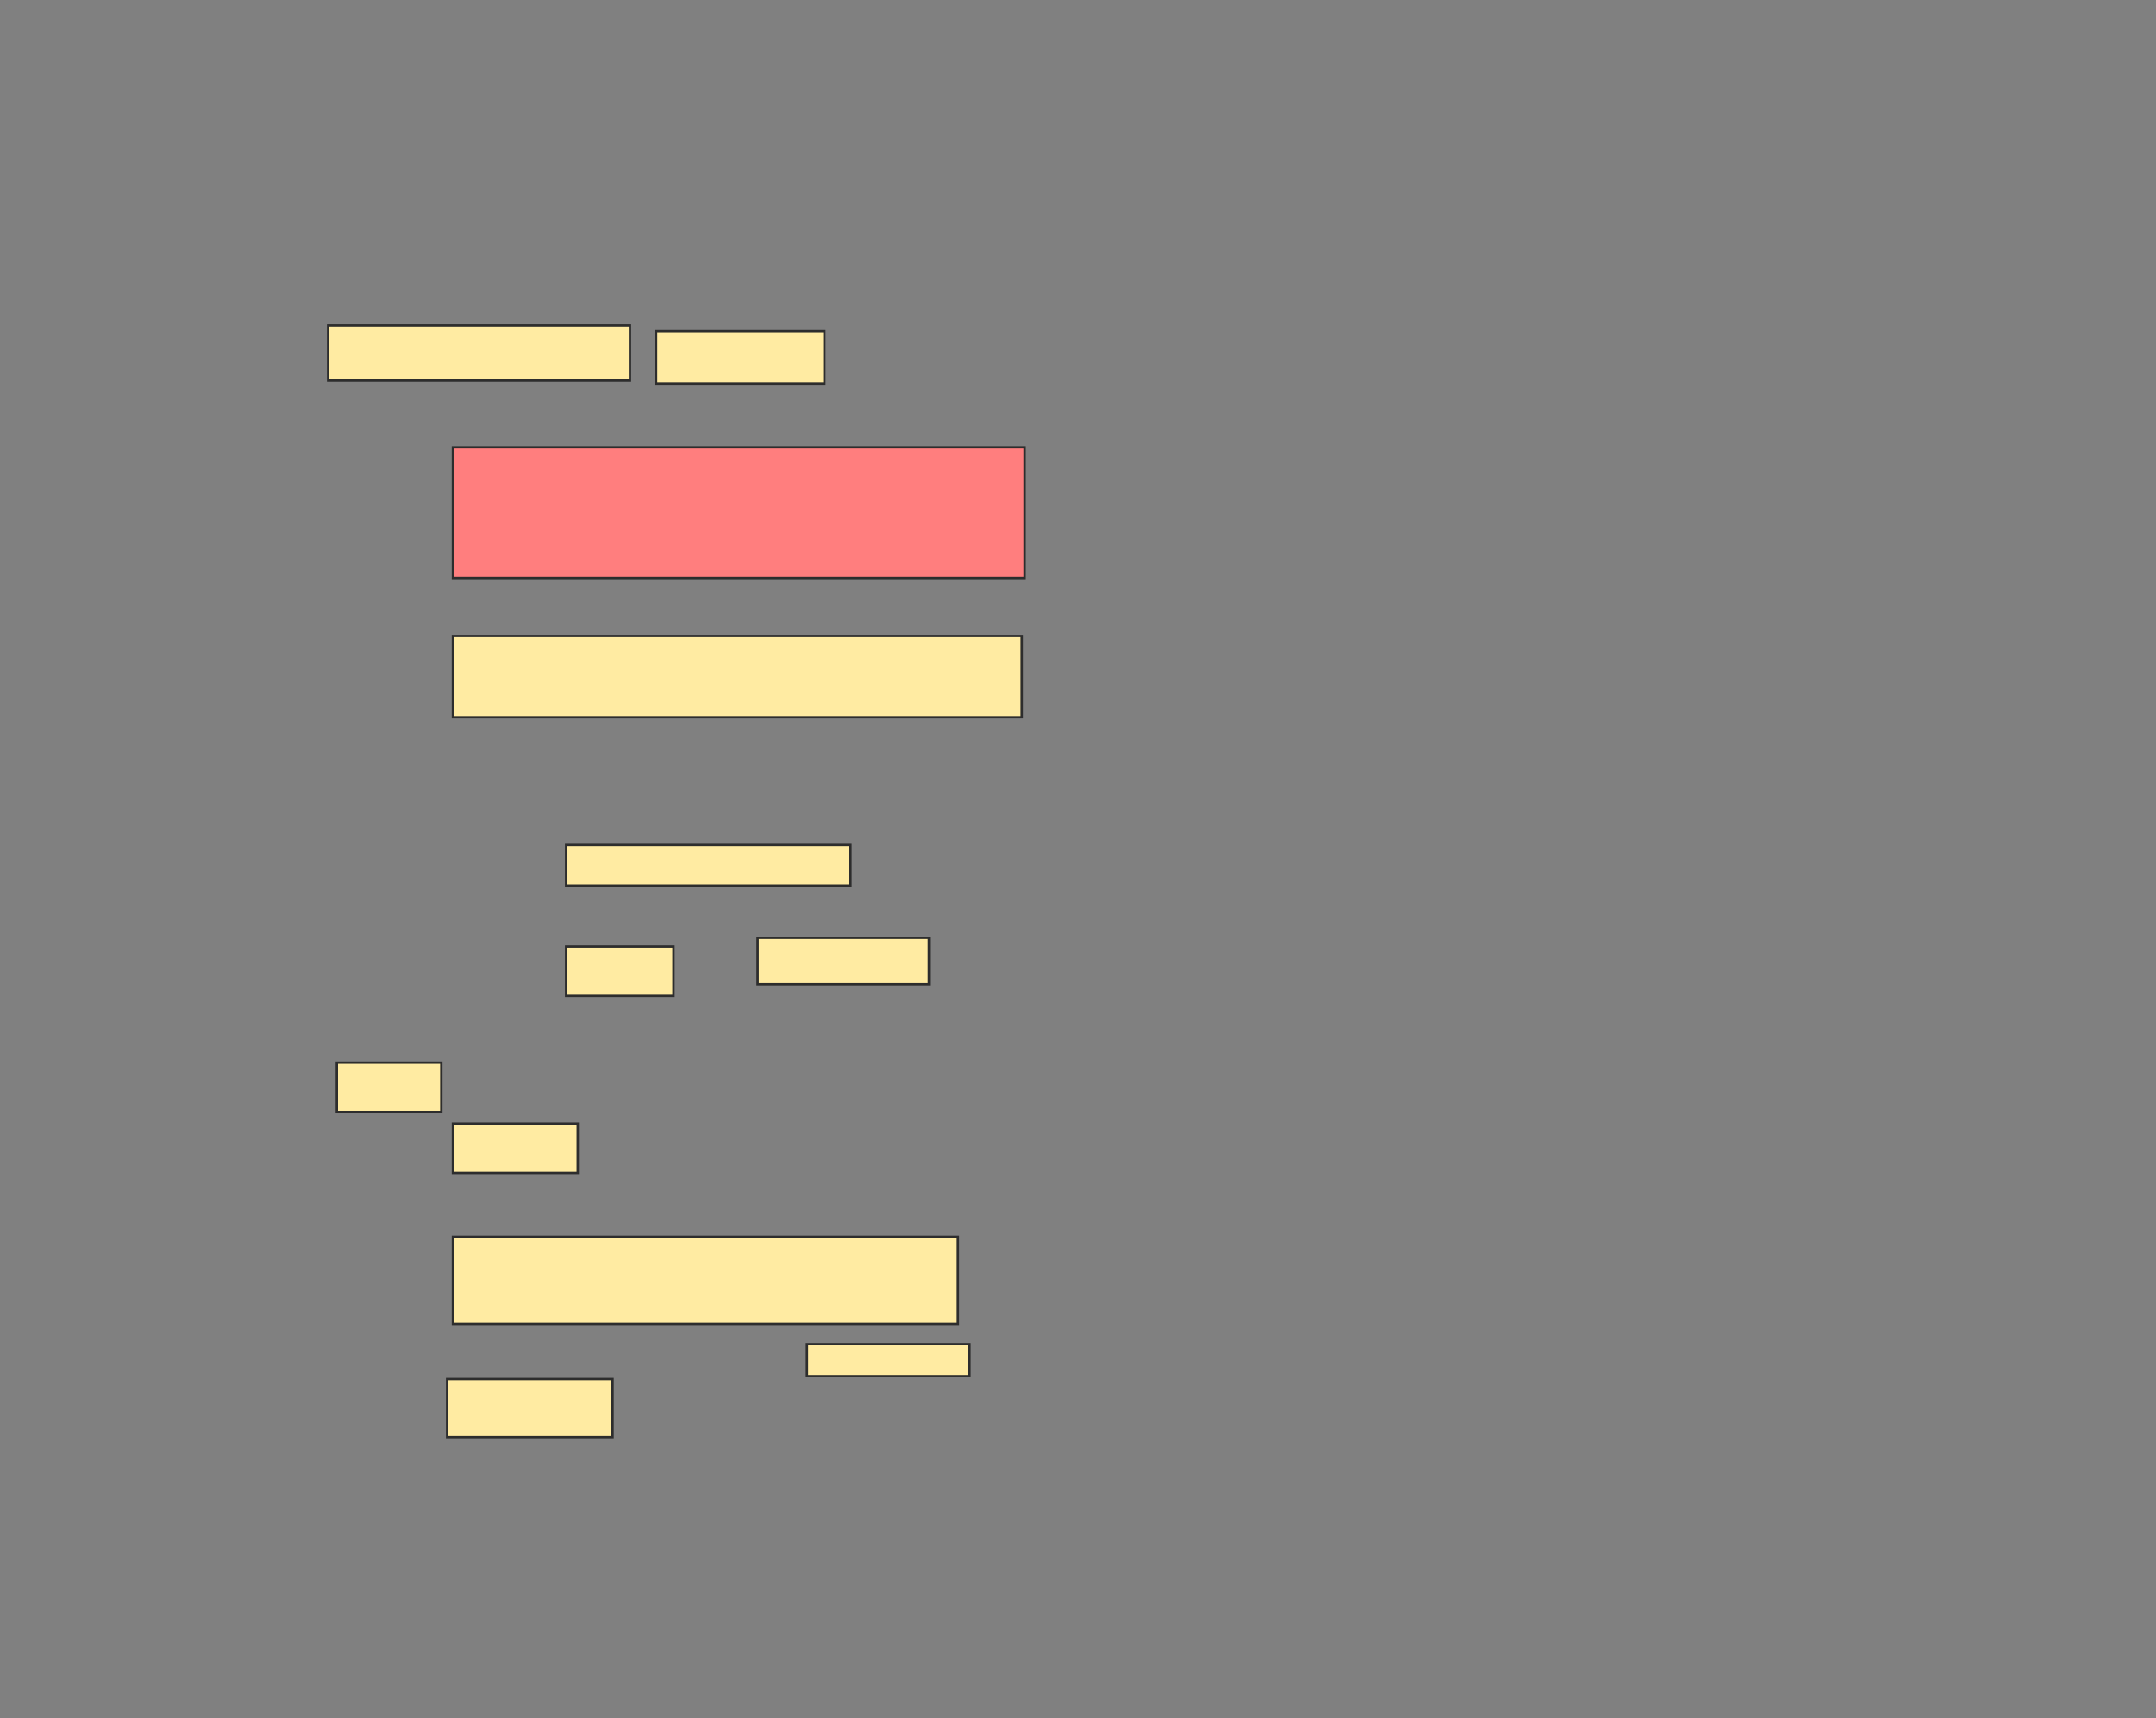 <svg xmlns="http://www.w3.org/2000/svg" width="906" height="722">
 <rect width="100%" height="100%" fill="#808080" stroke="none"/>
 <!-- Created with Image Occlusion Enhanced -->
 <g>
  <title>Labels</title>
 </g>
 <g>
  <title>Masks</title>
  <rect id="312905de037e413bbb7471dcef942373-ao-1" height="54.878" width="240.244" y="188" x="190.341" stroke="#2D2D2D" fill="#FF7E7E" class="qshape"/>
  <rect id="312905de037e413bbb7471dcef942373-ao-2" height="34.146" width="239.024" y="267.268" x="190.341" stroke="#2D2D2D" fill="#FFEBA2"/>
  <g id="312905de037e413bbb7471dcef942373-ao-3">
   <rect height="23.171" width="126.829" y="136.781" x="137.902" stroke="#2D2D2D" fill="#FFEBA2"/>
   <rect height="21.951" width="70.732" y="139.22" x="275.707" stroke="#2D2D2D" fill="#FFEBA2"/>
  </g>
  <g id="312905de037e413bbb7471dcef942373-ao-4">
   <rect height="17.073" width="119.512" y="355.073" x="237.902" stroke="#2D2D2D" fill="#FFEBA2"/>
   <rect height="20.732" width="45.122" y="397.756" x="237.902" stroke="#2D2D2D" fill="#FFEBA2"/>
   <rect height="19.512" width="71.951" y="394.098" x="318.39" stroke="#2D2D2D" fill="#FFEBA2"/>
  </g>
  <g id="312905de037e413bbb7471dcef942373-ao-5">
   <rect height="20.732" width="52.439" y="472.146" x="190.341" stroke="#2D2D2D" fill="#FFEBA2"/>
   <rect height="20.732" width="43.902" y="446.537" x="141.561" stroke="#2D2D2D" fill="#FFEBA2"/>
  </g>
  <g id="312905de037e413bbb7471dcef942373-ao-6">
   <rect height="36.585" width="212.195" y="519.707" x="190.341" stroke="#2D2D2D" fill="#FFEBA2"/>
   <rect height="13.415" width="68.293" y="564.829" x="339.122" stroke="#2D2D2D" fill="#FFEBA2"/>
   <rect height="24.39" width="69.512" y="579.463" x="187.902" stroke="#2D2D2D" fill="#FFEBA2"/>
  </g>
 </g>
</svg>